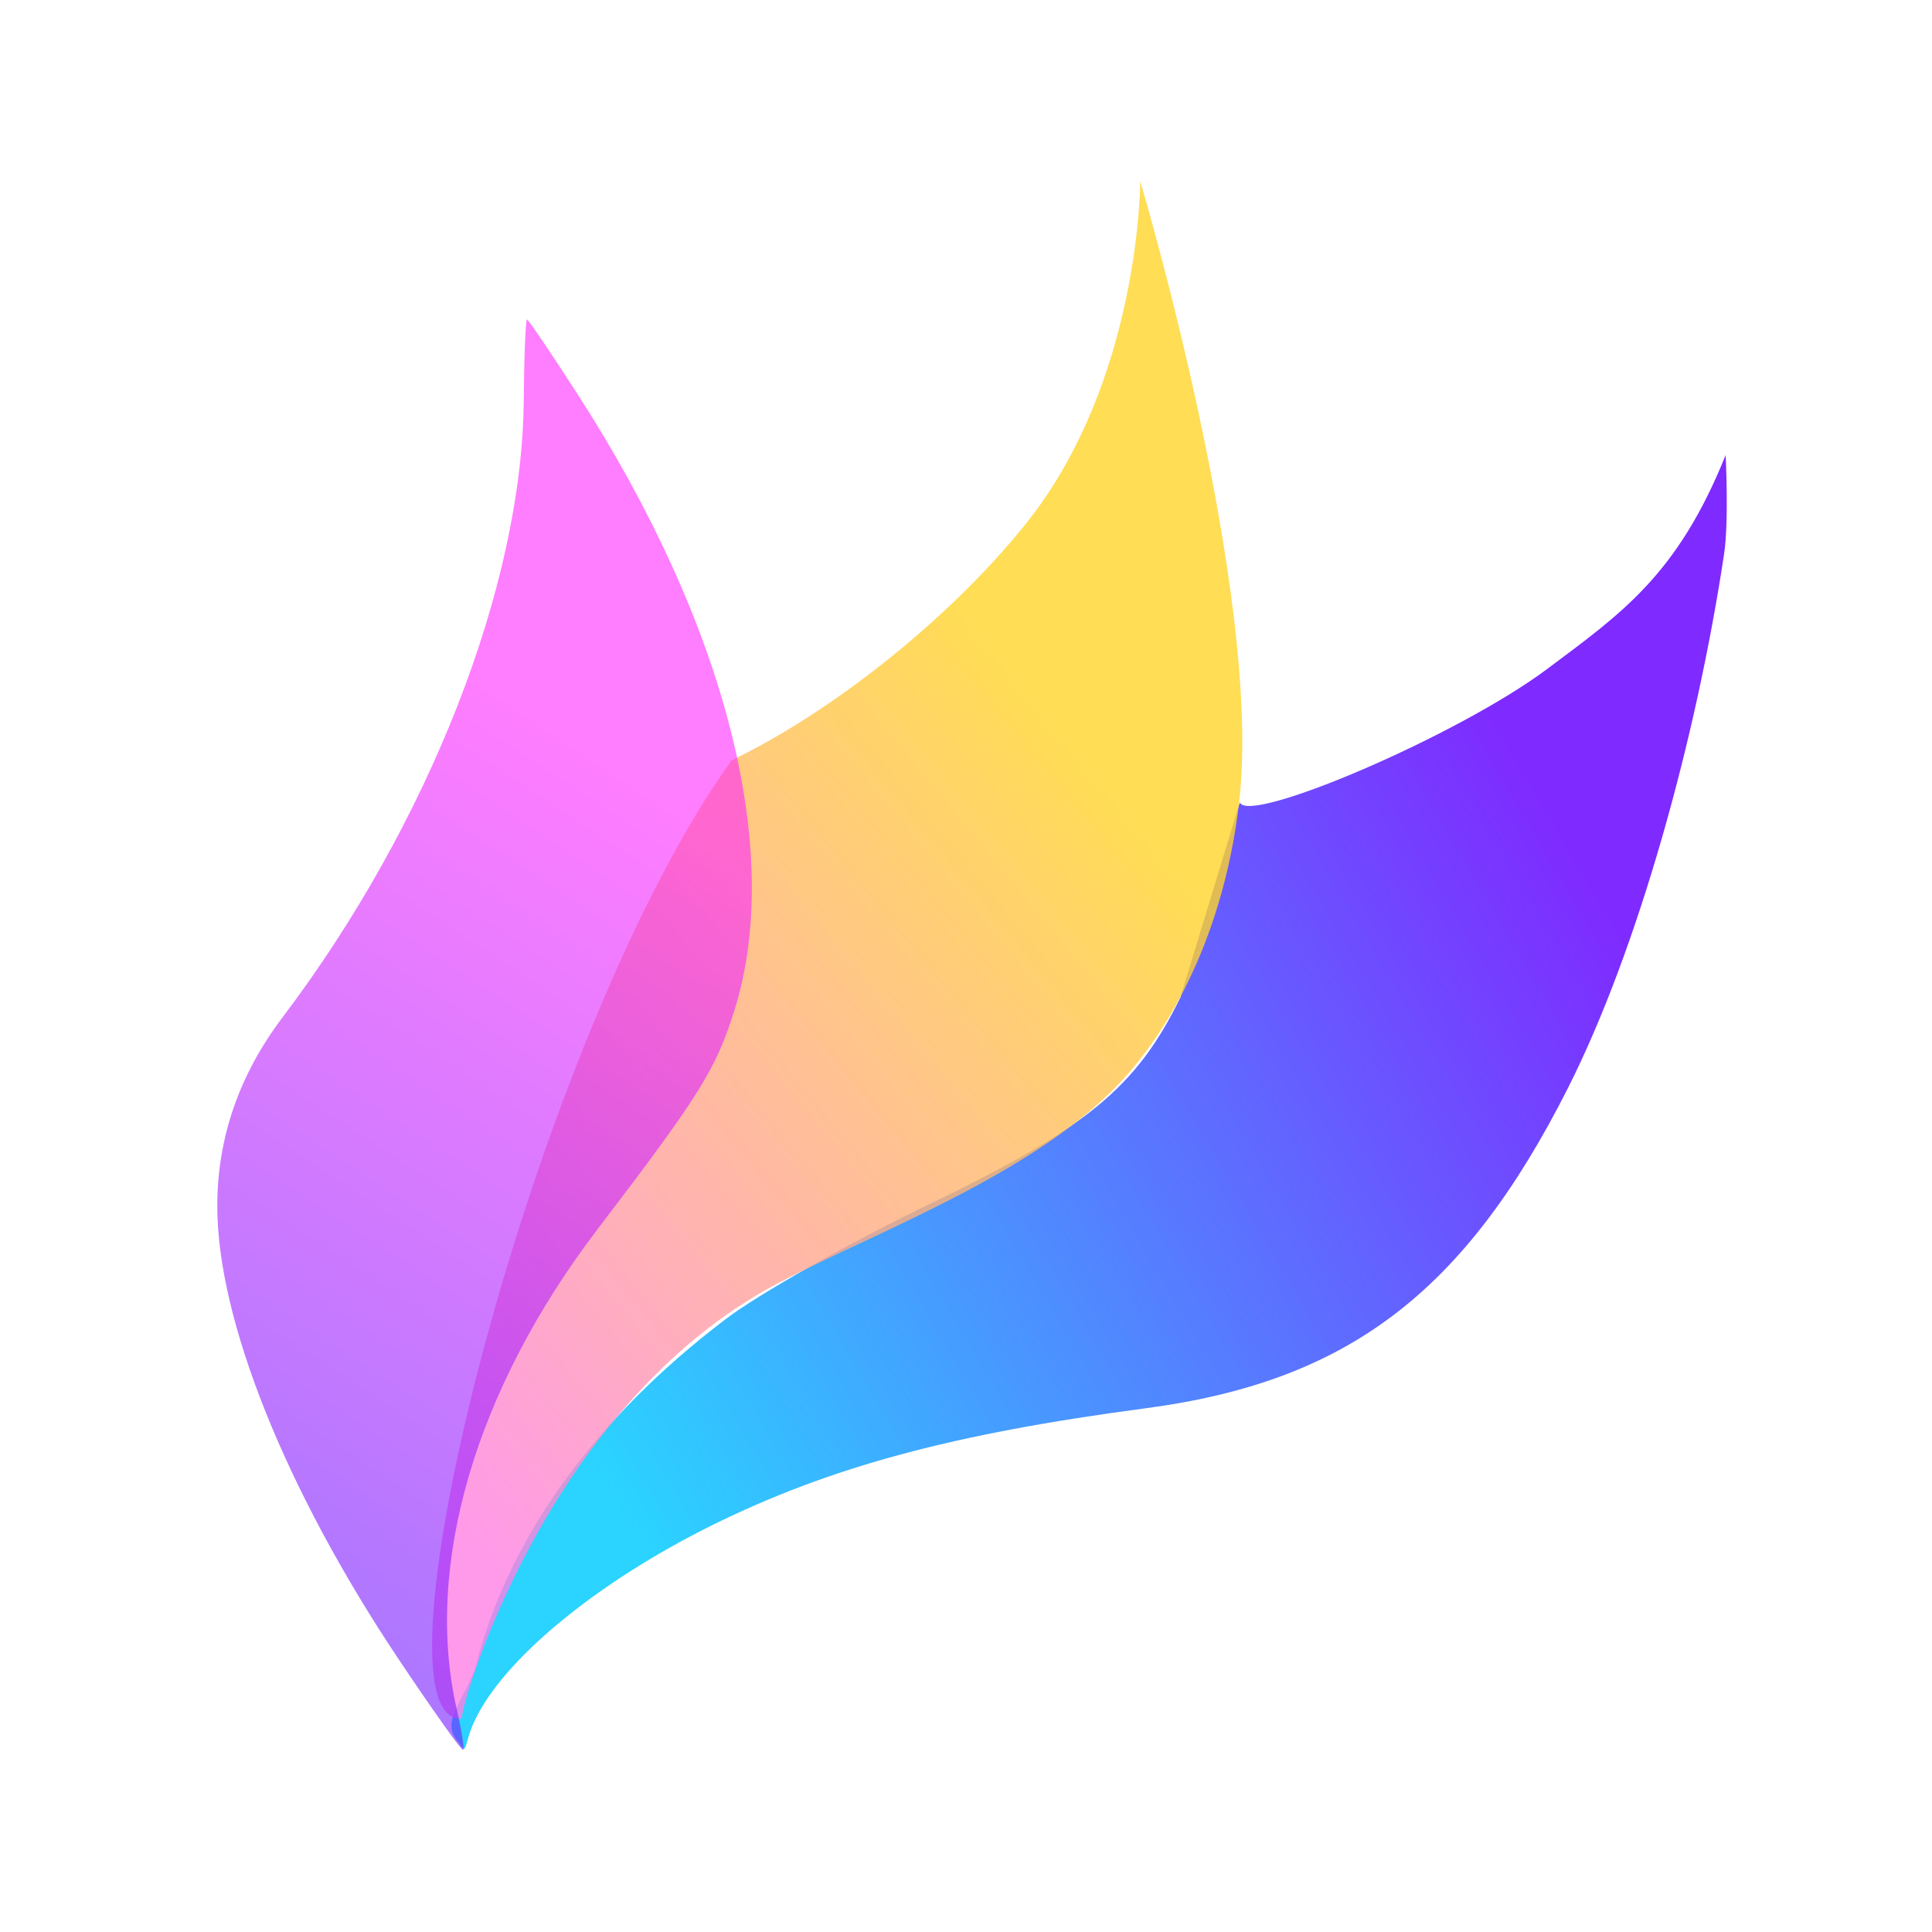 <?xml version="1.0" encoding="UTF-8" standalone="no"?>
<svg
   style="isolation:isolate"
   width="16"
   height="16"
   viewBox="0 0 16 16"
   version="1.1"
   id="svg24"
   sodipodi:docname="flameshot.svg"
   inkscape:version="1.3 (0e150ed6c4, 2023-07-21)"
   xmlns:inkscape="http://www.inkscape.org/namespaces/inkscape"
   xmlns:sodipodi="http://sodipodi.sourceforge.net/DTD/sodipodi-0.dtd"
   xmlns:xlink="http://www.w3.org/1999/xlink"
   xmlns="http://www.w3.org/2000/svg"
   xmlns:svg="http://www.w3.org/2000/svg">
  <sodipodi:namedview
     id="namedview24"
     pagecolor="#ffffff"
     bordercolor="#000000"
     borderopacity="0.25"
     inkscape:showpageshadow="2"
     inkscape:pageopacity="0.0"
     inkscape:pagecheckerboard="0"
     inkscape:deskcolor="#d1d1d1"
     showgrid="true"
     inkscape:zoom="23.96875"
     inkscape:cx="7.3637549"
     inkscape:cy="8.1981747"
     inkscape:window-width="1920"
     inkscape:window-height="994"
     inkscape:window-x="0"
     inkscape:window-y="0"
     inkscape:window-maximized="1"
     inkscape:current-layer="svg24">
    <inkscape:grid
       id="grid26"
       units="px"
       originx="0"
       originy="0"
       spacingx="1"
       spacingy="1"
       empcolor="#0099e5"
       empopacity="0.302"
       color="#0099e5"
       opacity="0.149"
       empspacing="5"
       dotted="false"
       gridanglex="30"
       gridanglez="30"
       visible="true" />
  </sodipodi:namedview>
  <defs
     id="defs22">
    <linearGradient
       id="linearGradient31"
       inkscape:collect="always">
      <stop
         style="stop-color:#761cff;stop-opacity:1;"
         offset="0"
         id="stop31" />
      <stop
         style="stop-color:#ff26ff;stop-opacity:1;"
         offset="1"
         id="stop32" />
    </linearGradient>
    <linearGradient
       id="linearGradient29"
       inkscape:collect="always">
      <stop
         style="stop-color:#ff80e5;stop-opacity:1"
         offset="0"
         id="stop29" />
      <stop
         style="stop-color:#ffd42a;stop-opacity:1"
         offset="1"
         id="stop30" />
    </linearGradient>
    <linearGradient
       id="linearGradient27"
       inkscape:collect="always">
      <stop
         style="stop-color:#2ad4ff;stop-opacity:1"
         offset="0"
         id="stop27" />
      <stop
         style="stop-color:#7f2aff;stop-opacity:1"
         offset="1"
         id="stop28" />
    </linearGradient>
    <style
       id="current-color-scheme"
       type="text/css">&#10;   .ColorScheme-Text { color:#d5c289; } .ColorScheme-Highlight { color:#5294e2; }&#10;  </style>
    <linearGradient
       id="arrongin"
       x1="0%"
       x2="0%"
       y1="0%"
       y2="100%">
      <stop
         offset="0%"
         style="stop-color:#dd9b44; stop-opacity:1"
         id="stop1" />
      <stop
         offset="100%"
         style="stop-color:#ad6c16; stop-opacity:1"
         id="stop2" />
    </linearGradient>
    <linearGradient
       id="aurora"
       x1="0%"
       x2="0%"
       y1="0%"
       y2="100%">
      <stop
         offset="0%"
         style="stop-color:#09D4DF; stop-opacity:1"
         id="stop3" />
      <stop
         offset="100%"
         style="stop-color:#9269F4; stop-opacity:1"
         id="stop4" />
    </linearGradient>
    <linearGradient
       id="fitdance"
       x1="0%"
       x2="0%"
       y1="0%"
       y2="100%">
      <stop
         offset="0%"
         style="stop-color:#1AD6AB; stop-opacity:1"
         id="stop5" />
      <stop
         offset="100%"
         style="stop-color:#329DB6; stop-opacity:1"
         id="stop6" />
    </linearGradient>
    <linearGradient
       id="oomox"
       x1="0%"
       x2="0%"
       y1="0%"
       y2="100%">
      <stop
         offset="0%"
         style="stop-color:#303b3d; stop-opacity:1"
         id="stop7" />
      <stop
         offset="100%"
         style="stop-color:#bc985d; stop-opacity:1"
         id="stop8" />
    </linearGradient>
    <linearGradient
       id="rainblue"
       x1="0%"
       x2="0%"
       y1="0%"
       y2="100%">
      <stop
         offset="0%"
         style="stop-color:#00F260; stop-opacity:1"
         id="stop9" />
      <stop
         offset="100%"
         style="stop-color:#0575E6; stop-opacity:1"
         id="stop10" />
    </linearGradient>
    <linearGradient
       id="sunrise"
       x1="0%"
       x2="0%"
       y1="0%"
       y2="100%">
      <stop
         offset="0%"
         style="stop-color: #FF8501; stop-opacity:1"
         id="stop11" />
      <stop
         offset="100%"
         style="stop-color: #FFCB01; stop-opacity:1"
         id="stop12" />
    </linearGradient>
    <linearGradient
       id="telinkrin"
       x1="0%"
       x2="0%"
       y1="0%"
       y2="100%">
      <stop
         offset="0%"
         style="stop-color: #b2ced6; stop-opacity:1"
         id="stop13" />
      <stop
         offset="100%"
         style="stop-color: #6da5b7; stop-opacity:1"
         id="stop14" />
    </linearGradient>
    <linearGradient
       id="60spsycho"
       x1="0%"
       x2="0%"
       y1="0%"
       y2="100%">
      <stop
         offset="0%"
         style="stop-color: #df5940; stop-opacity:1"
         id="stop15" />
      <stop
         offset="25%"
         style="stop-color: #d8d15f; stop-opacity:1"
         id="stop16" />
      <stop
         offset="50%"
         style="stop-color: #e9882a; stop-opacity:1"
         id="stop17" />
      <stop
         offset="100%"
         style="stop-color: #279362; stop-opacity:1"
         id="stop18" />
    </linearGradient>
    <linearGradient
       id="90ssummer"
       x1="0%"
       x2="0%"
       y1="0%"
       y2="100%">
      <stop
         offset="0%"
         style="stop-color: #f618c7; stop-opacity:1"
         id="stop19" />
      <stop
         offset="20%"
         style="stop-color: #94ffab; stop-opacity:1"
         id="stop20" />
      <stop
         offset="50%"
         style="stop-color: #fbfd54; stop-opacity:1"
         id="stop21" />
      <stop
         offset="100%"
         style="stop-color: #0f83ae; stop-opacity:1"
         id="stop22" />
    </linearGradient>
    <linearGradient
       inkscape:collect="always"
       xlink:href="#linearGradient27"
       id="linearGradient28"
       x1="6"
       y1="14"
       x2="14.3"
       y2="9.127"
       gradientUnits="userSpaceOnUse" />
    <linearGradient
       inkscape:collect="always"
       xlink:href="#linearGradient29"
       id="linearGradient30"
       x1="3.039"
       y1="14.154"
       x2="10.748"
       y2="7.84"
       gradientUnits="userSpaceOnUse" />
    <linearGradient
       inkscape:collect="always"
       xlink:href="#linearGradient31"
       id="linearGradient32"
       x1="0.59"
       y1="14.154"
       x2="5.489"
       y2="6.769"
       gradientUnits="userSpaceOnUse" />
  </defs>
  <path
     class="ColorScheme-Text"
     d="m 3.796,14.426 c -0.166,-0.177 0.074,-0.362 0.152,-0.656 0.273,-1.048 0.981,-2.026 2.061,-2.845 C 6.281,10.717 7.035,10.292 7.681,9.98 9.001,9.343 9.408,9.009 9.775,8.262 l 0.493,-1.617 c 0.069,0.188 1.808,-0.552 2.548,-1.107 0.616,-0.461 1.077,-0.779 1.475,-1.769 0,0 0.028,0.55 -0.013,0.82 -0.229,1.519 -0.709,3.264 -1.293,4.422 -0.858,1.697 -1.826,2.431 -3.499,2.652 -1.596,0.211 -2.613,0.486 -3.59,0.969 -0.959,0.475 -1.735,1.116 -1.969,1.627 -0.091,0.198 -0.053,0.292 -0.131,0.166 z"
     id="path22"
     style="fill:url(#linearGradient28)" />
  <g
     opacity="0.8"
     id="g23"
     transform="matrix(0.816,0,0,0.812,1.518,1.5)">
    <path
       class="ColorScheme-Text"
       d="M 2.829,15.68 C 1.797,15.748 3.563,8.705 5.565,5.907 6.552,5.43 7.744,4.5 8.542,3.506 9.714,2.046 9.712,0 9.712,0 c 0,0 1.248,4.21 1.004,6.333 -0.113,0.989 -0.474,2.012 -1.123,2.766 -0.85,0.986 -2.533,1.603 -3.544,2.134 -2.405,1.263 -3.269,4.435 -3.22,4.447 z"
       id="path23"
       style="fill:url(#linearGradient30)" />
  </g>
  <g
     opacity="0.6"
     id="g24"
     transform="matrix(0.816,0,0,0.812,1.518,1.5)">
    <path
       class="ColorScheme-Text"
       d="M 2.184,15.073 C 1.037,13.348 0.345,11.611 0.345,10.455 0.345,9.758 0.567,9.114 1.007,8.529 2.493,6.554 3.437,4.13 3.455,2.249 3.459,1.788 3.474,1.411 3.488,1.411 3.502,1.411 3.734,1.756 4.004,2.177 5.51,4.525 6.096,6.836 5.595,8.452 5.406,9.059 5.244,9.32 4.209,10.683 2.961,12.327 2.437,14.129 2.779,15.603 2.826,15.808 2.854,15.986 2.84,16 2.827,16.013 2.532,15.596 2.184,15.073 Z"
       id="path24"
       style="fill:url(#linearGradient32)" />
  </g>
</svg>
